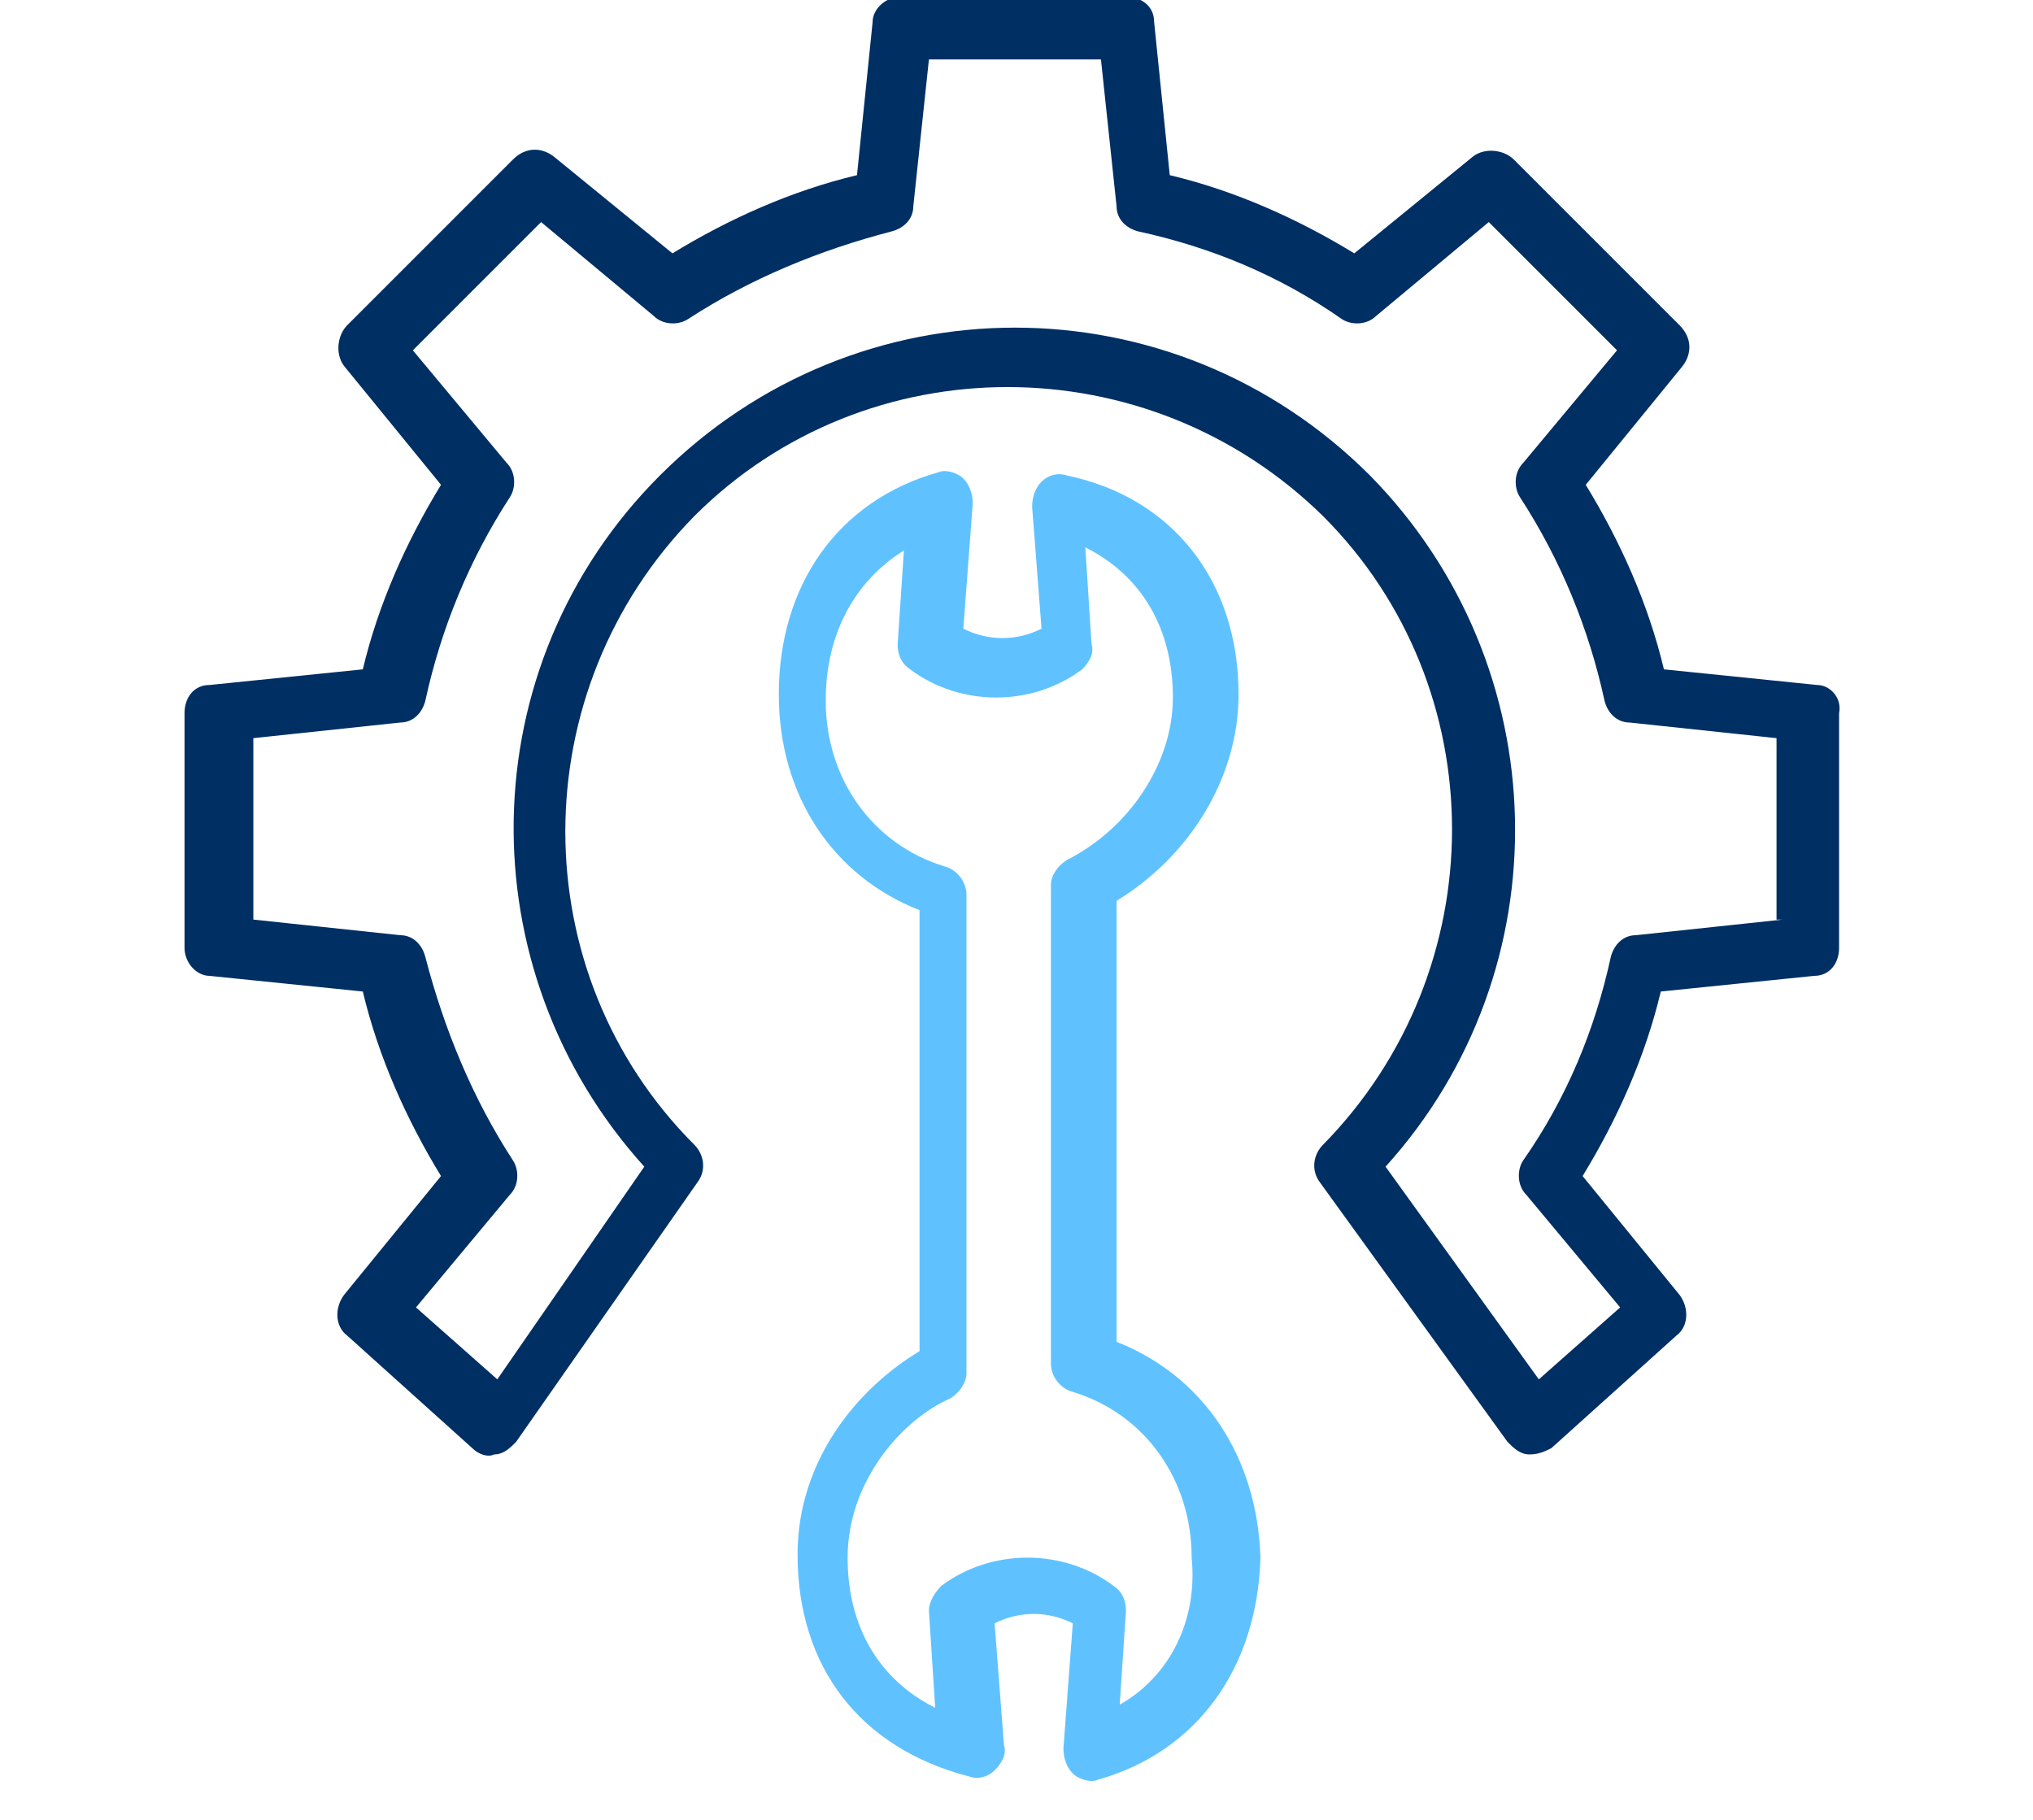 <?xml version="1.0" encoding="utf-8"?>
<!-- Generator: Adobe Illustrator 18.1.1, SVG Export Plug-In . SVG Version: 6.00 Build 0)  -->
<svg version="1.1" id="Layer_1" xmlns="http://www.w3.org/2000/svg" xmlns:xlink="http://www.w3.org/1999/xlink" x="0px" y="0px"
	 viewBox="-479 483.8 65 58.2" enable-background="new -479 483.8 65 58.2" xml:space="preserve">
<path fill="#002F64" d="M-420.9,505.7l-4.9-0.5c-0.5-2.1-1.4-4.1-2.5-5.9l3.1-3.8c0.3-0.4,0.3-0.9-0.1-1.3l-5.3-5.3
	c-0.3-0.3-0.9-0.4-1.3-0.1l-3.8,3.1c-1.8-1.1-3.8-2-5.9-2.5l-0.5-4.9c0-0.5-0.4-0.8-0.9-0.8h-7.2c-0.5,0-0.9,0.4-0.9,0.8l-0.5,4.9
	c-2.1,0.5-4.1,1.4-5.9,2.5l-3.8-3.1c-0.4-0.3-0.9-0.3-1.3,0.1l-5.3,5.3c-0.3,0.3-0.4,0.9-0.1,1.3l3.1,3.8c-1.1,1.8-2,3.8-2.5,5.9
	l-4.9,0.5c-0.5,0-0.8,0.4-0.8,0.9v7.5c0,0.5,0.4,0.9,0.8,0.9l4.9,0.5c0.5,2.1,1.4,4.1,2.5,5.9l-3.1,3.8c-0.3,0.4-0.3,1,0.1,1.3
	l4,3.6c0.2,0.2,0.5,0.3,0.7,0.2c0.3,0,0.5-0.2,0.7-0.4l5.8-8.3c0.3-0.4,0.2-0.9-0.1-1.2c-5.5-5.5-5.5-14.5,0-20.1
	c5.5-5.5,14.5-5.5,20.1,0c5.5,5.5,5.5,14.5,0,20.1c-0.3,0.3-0.4,0.8-0.1,1.2l6,8.3c0.2,0.2,0.4,0.4,0.7,0.4c0.3,0,0.5-0.1,0.7-0.2
	l4-3.6c0.4-0.3,0.4-0.9,0.1-1.3l-3.1-3.8c1.1-1.8,2-3.8,2.5-5.9l4.9-0.5c0.5,0,0.8-0.4,0.8-0.9v-7.5
	C-420.1,506.1-420.5,505.7-420.9,505.7z M-422,513.2l-4.7,0.5c-0.4,0-0.7,0.3-0.8,0.7c-0.5,2.3-1.4,4.5-2.8,6.5
	c-0.2,0.3-0.2,0.8,0.1,1.1l3,3.6l-2.6,2.3l-4.9-6.8c5.7-6.3,5.5-16-0.5-22.1c-6.3-6.3-16.4-6.3-22.7,0c-6.1,6.1-6.2,15.8-0.5,22.1
	l-4.7,6.8l-2.6-2.3l3-3.6c0.3-0.3,0.3-0.8,0.1-1.1c-1.3-2-2.2-4.2-2.8-6.5c-0.1-0.4-0.4-0.7-0.8-0.7l-4.7-0.5v-5.8l4.7-0.5
	c0.4,0,0.7-0.3,0.8-0.7c0.5-2.3,1.4-4.5,2.7-6.5c0.2-0.3,0.2-0.8-0.1-1.1l-3-3.6l4.1-4.1l3.6,3c0.3,0.3,0.8,0.3,1.1,0.1
	c2-1.3,4.2-2.2,6.5-2.8c0.4-0.1,0.7-0.4,0.7-0.8l0.5-4.7h5.5l0.5,4.7c0,0.4,0.3,0.7,0.7,0.8c2.3,0.5,4.5,1.4,6.5,2.8
	c0.3,0.2,0.8,0.2,1.1-0.1l3.6-3l4.1,4.1l-3,3.6c-0.3,0.3-0.3,0.8-0.1,1.1c1.3,2,2.2,4.2,2.7,6.5c0.1,0.4,0.4,0.7,0.8,0.7l4.7,0.5
	V513.2z"/>
<path fill="#5FC2FF" d="M-443.3,526.7v-14.1c2.3-1.4,3.9-3.9,3.9-6.6c0-3.6-2.1-6.3-5.5-7c-0.3-0.1-0.6,0-0.8,0.2
	c-0.2,0.2-0.3,0.5-0.3,0.8l0.3,3.9c-0.8,0.4-1.7,0.4-2.5,0l0.3-4c0-0.3-0.1-0.6-0.3-0.8c-0.2-0.2-0.6-0.3-0.8-0.2
	c-3.2,0.9-5.1,3.6-5.1,7.1c0,3.2,1.7,5.8,4.5,6.9V527c-2,1.2-3.9,3.5-3.9,6.5c0,3.6,2,6.2,5.5,7.1c0.3,0.1,0.6,0,0.8-0.2
	c0.2-0.2,0.4-0.5,0.3-0.8l-0.3-3.9c0.8-0.4,1.7-0.4,2.5,0l-0.3,4c0,0.3,0.1,0.6,0.3,0.8c0.2,0.2,0.6,0.3,0.8,0.2
	c3.2-0.9,5.1-3.6,5.2-7.1C-438.8,530.4-440.5,527.8-443.3,526.7z M-443.2,538.3l0.2-3c0-0.3-0.1-0.6-0.4-0.8l0,0
	c-1.6-1.2-3.9-1.2-5.5,0c-0.2,0.2-0.4,0.5-0.4,0.8l0.2,3.1c-1.8-0.9-2.8-2.6-2.8-4.8c0-2.4,1.7-4.4,3.3-5.1c0.3-0.2,0.5-0.5,0.5-0.8
	v-15.3c0-0.4-0.3-0.8-0.7-0.9c-2.3-0.7-3.8-2.8-3.8-5.3c0-2.1,0.9-3.8,2.5-4.8l-0.2,3c0,0.3,0.1,0.6,0.4,0.8l0,0
	c1.6,1.2,3.9,1.2,5.5,0c0,0,0,0,0,0c0.2-0.2,0.4-0.5,0.3-0.8l-0.2-3.1c1.8,0.9,2.8,2.6,2.8,4.8c0,2.1-1.4,4.2-3.4,5.2
	c-0.3,0.2-0.5,0.5-0.5,0.8v15.3c0,0.4,0.3,0.8,0.7,0.9c2.3,0.7,3.8,2.8,3.8,5.3C-440.7,535.6-441.6,537.4-443.2,538.3L-443.2,538.3z
	"/>
</svg>
